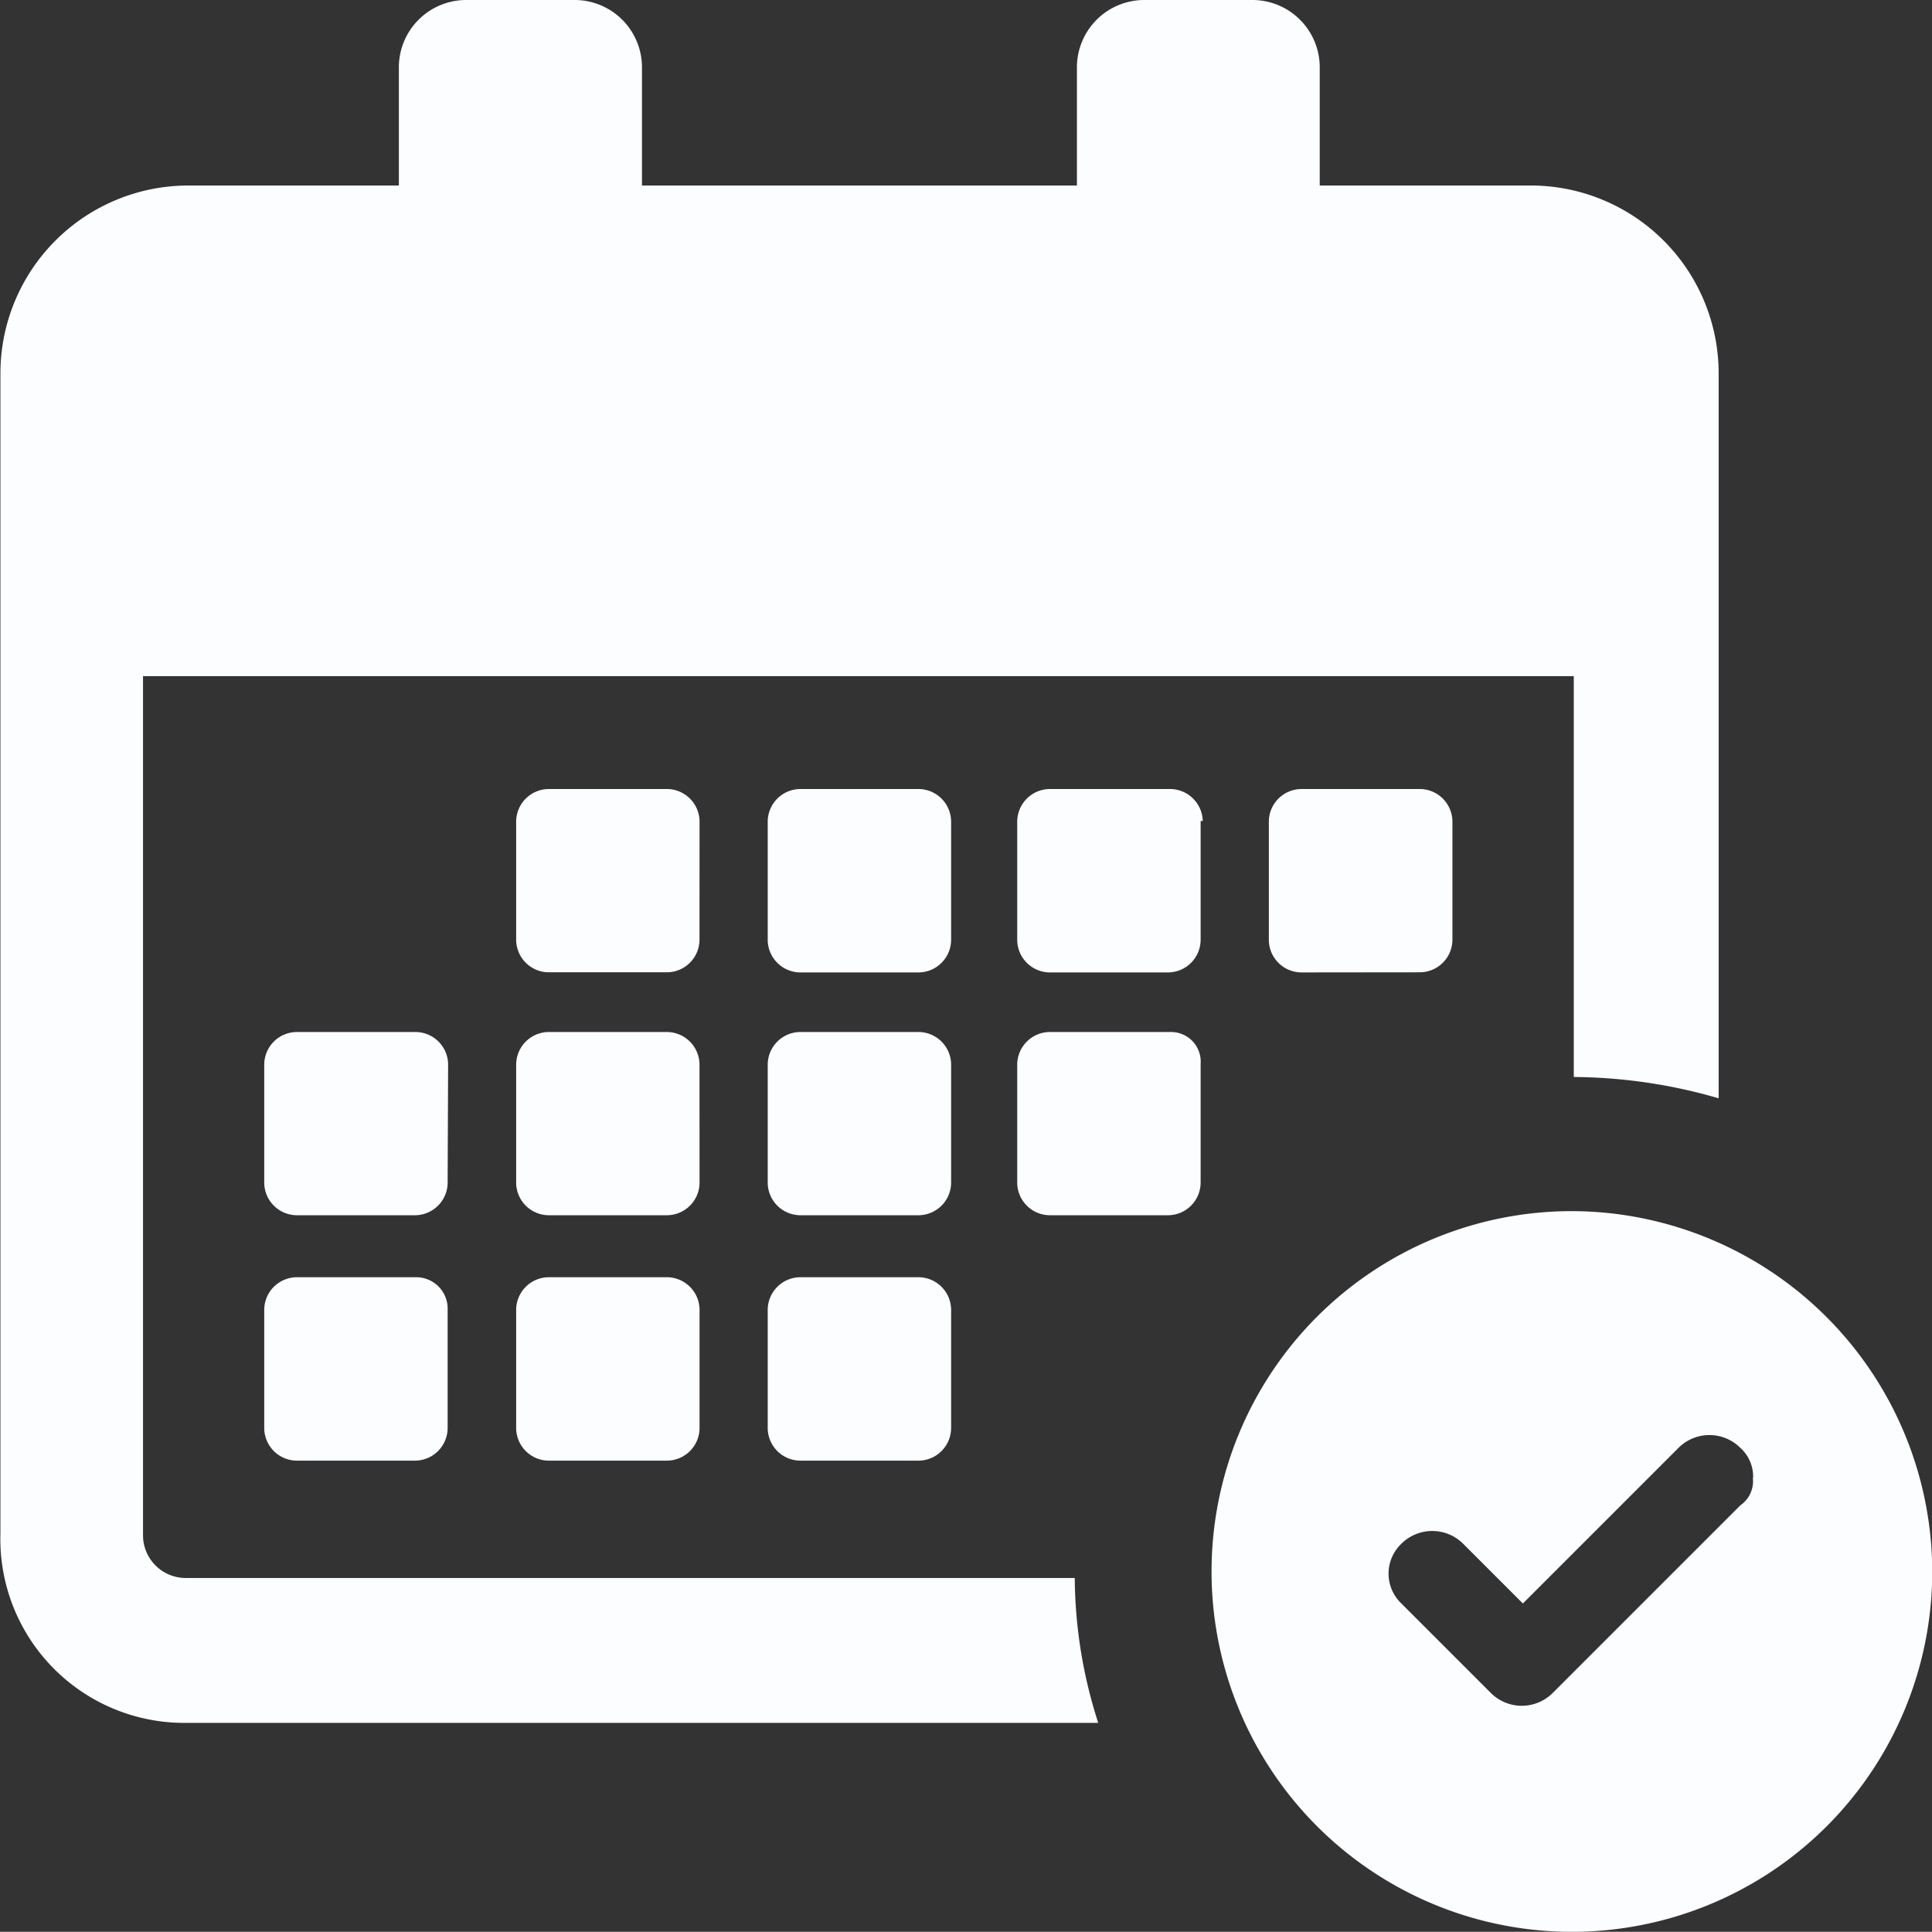 <svg xmlns="http://www.w3.org/2000/svg" width="32.003" height="32" viewBox="0 0 32.003 32">
  <rect x="0" y="0" width="32.003" height="32" fill="#333333" stroke="none"/>
  <g id="Schedule" transform="translate(-4.793 -4.7)">
    <path id="Path_39475" data-name="Path 39475" d="M16.38,20.276a.543.543,0,0,1-.53.53H13.873a.543.543,0,0,1-.53-.53V18.3a.543.543,0,0,1,.53-.53h1.978a.543.543,0,0,1,.53.53ZM20.548,18.3a.543.543,0,0,0-.53-.53H18.04a.543.543,0,0,0-.53.53v1.978a.543.543,0,0,0,.53.53h1.978a.543.543,0,0,0,.53-.53Zm4.168,0a.543.543,0,0,0-.53-.53H22.173a.543.543,0,0,0-.53.53v1.978a.543.543,0,0,0,.53.53h1.978a.543.543,0,0,0,.53-.53V18.3ZM16.38,22.325a.543.543,0,0,0-.53-.53H13.873a.543.543,0,0,0-.53.53V24.3a.543.543,0,0,0,.53.53h1.978a.543.543,0,0,0,.53-.53Zm4.168,0a.543.543,0,0,0-.53-.53H18.04a.543.543,0,0,0-.53.53V24.3a.543.543,0,0,0,.53.53h1.978a.543.543,0,0,0,.53-.53Zm3.638-.53H22.173a.543.543,0,0,0-.53.53V24.3a.543.543,0,0,0,.53.53h1.978a.543.543,0,0,0,.53-.53V22.325A.491.491,0,0,0,24.186,21.795Zm-12.5,4.062H9.7a.543.543,0,0,0-.53.53v1.978a.543.543,0,0,0,.53.53h1.978a.543.543,0,0,0,.53-.53V26.387A.52.52,0,0,0,11.683,25.857Zm.53-3.532a.543.543,0,0,0-.53-.53H9.7a.543.543,0,0,0-.53.53V24.3a.543.543,0,0,0,.53.53h1.978a.543.543,0,0,0,.53-.53Zm7.806,3.532H18.04a.543.543,0,0,0-.53.53v1.978a.543.543,0,0,0,.53.53h1.978a.543.543,0,0,0,.53-.53V26.387A.543.543,0,0,0,20.018,25.857Zm-4.168,0H13.873a.543.543,0,0,0-.53.53v1.978a.543.543,0,0,0,.53.53h1.978a.543.543,0,0,0,.53-.53V26.387A.543.543,0,0,0,15.851,25.857Zm12.468-5.051a.543.543,0,0,0,.53-.53V18.3a.543.543,0,0,0-.53-.53H26.341a.543.543,0,0,0-.53.53v1.978a.543.543,0,0,0,.53.53ZM7.868,33.239H22.985a7.949,7.949,0,0,1-.389-2.4H7.868a.708.708,0,0,1-.706-.706V15.9h23.7v6.64a8.765,8.765,0,0,1,2.4.353V10.881a3.113,3.113,0,0,0-3.108-3.108h-3.5V5.83a1.116,1.116,0,0,0-1.13-1.13H23.762a1.116,1.116,0,0,0-1.13,1.13V7.773H15.427V5.83A1.116,1.116,0,0,0,14.3,4.7H12.53A1.116,1.116,0,0,0,11.4,5.83V7.773H7.9A3.113,3.113,0,0,0,4.8,10.881V30.1A3.047,3.047,0,0,0,7.868,33.239ZM36.8,30.731a5.969,5.969,0,1,1-5.969-5.969A5.984,5.984,0,0,1,36.8,30.731Zm-2.967-1.554a.641.641,0,0,0-.212-.494.725.725,0,0,0-1.024,0l-2.578,2.578-.989-.989a.725.725,0,0,0-1.024,0,.683.683,0,0,0,0,.989l1.483,1.483a.725.725,0,0,0,1.024,0l3.108-3.108A.486.486,0,0,0,33.828,29.177Z" fill="#fcfdff"/>
  </g>
</svg>
